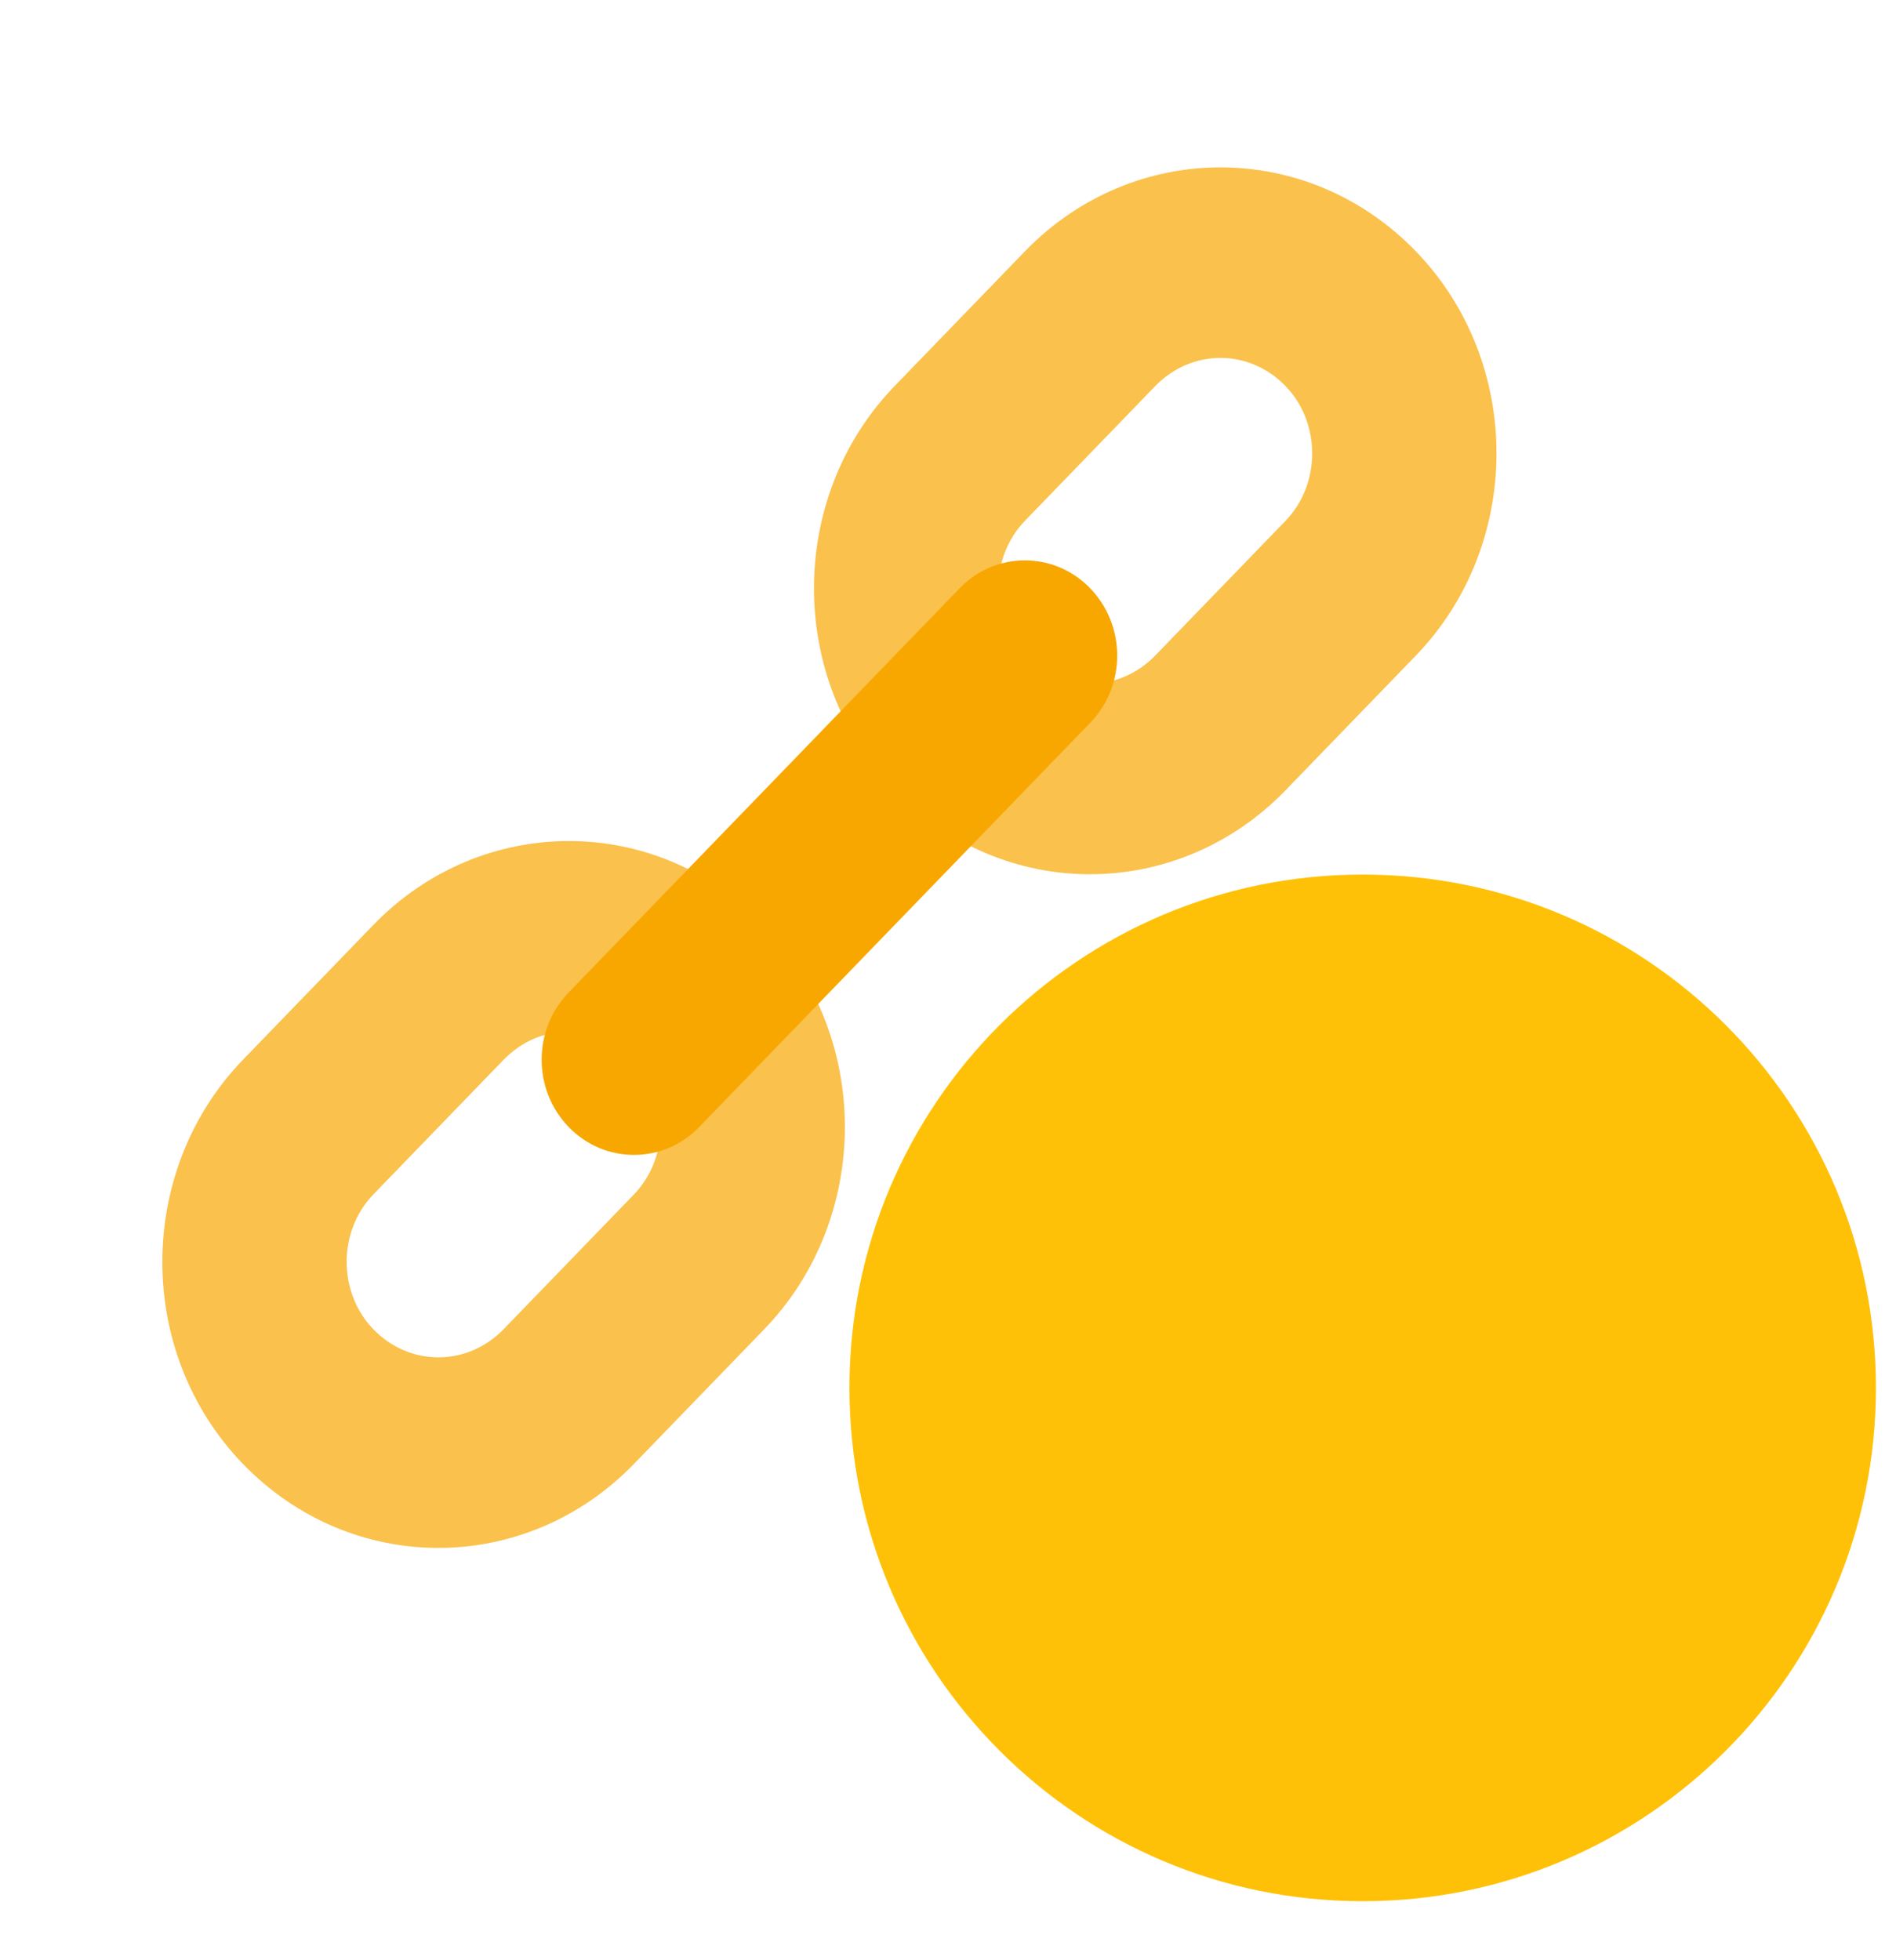 <svg width="683" height="706" viewBox="0 0 683 706" fill="none" xmlns="http://www.w3.org/2000/svg">
<path d="M369.204 236.113C382.312 249.662 403.077 249.627 416.19 236.072L463.059 187.626C475.879 174.373 475.917 152.309 463.098 139.057C449.99 125.508 429.225 125.543 416.112 139.098L369.243 187.545C356.423 200.797 356.385 222.862 369.204 236.113ZM322.258 284.641C283.366 244.439 283.693 178.921 322.297 139.017L369.165 90.57C408.079 50.346 470.881 50.048 510.045 90.53C548.937 130.731 548.609 196.25 510.005 236.153L463.137 284.6C424.223 324.824 361.421 325.122 322.258 284.641Z" fill="#FAC14C"/>
<path d="M134.47 478.751C147.578 492.3 168.343 492.266 181.456 478.711L228.325 430.264C241.145 417.012 241.184 394.947 228.364 381.696C215.256 368.147 194.491 368.181 181.378 381.736L134.51 430.183C121.689 443.435 121.651 465.5 134.47 478.751ZM87.524 527.279C48.632 487.077 48.959 421.559 87.563 381.656L134.431 333.209C173.345 292.985 236.148 292.686 275.311 333.168C314.203 373.37 313.875 438.888 275.272 478.792L228.403 527.239C189.489 567.463 126.687 567.761 87.524 527.279Z" fill="#FAC14C"/>
<path fill-rule="evenodd" clip-rule="evenodd" d="M392.678 211.849C379.714 198.449 358.57 198.578 345.801 211.777L204.821 357.504C191.895 370.865 191.836 392.466 204.891 405.96C217.855 419.36 238.998 419.231 251.768 406.032L392.747 260.305C405.673 246.944 405.732 225.343 392.678 211.849Z" fill="#F8A700"/>
<path d="M675.776 499.885C675.776 602 593 684.776 490.885 684.776C388.776 684.776 306 602 306 499.885C306 397.776 388.776 315 490.885 315C593 315 675.776 397.776 675.776 499.885Z" fill="#FFC107"/>
</svg>

